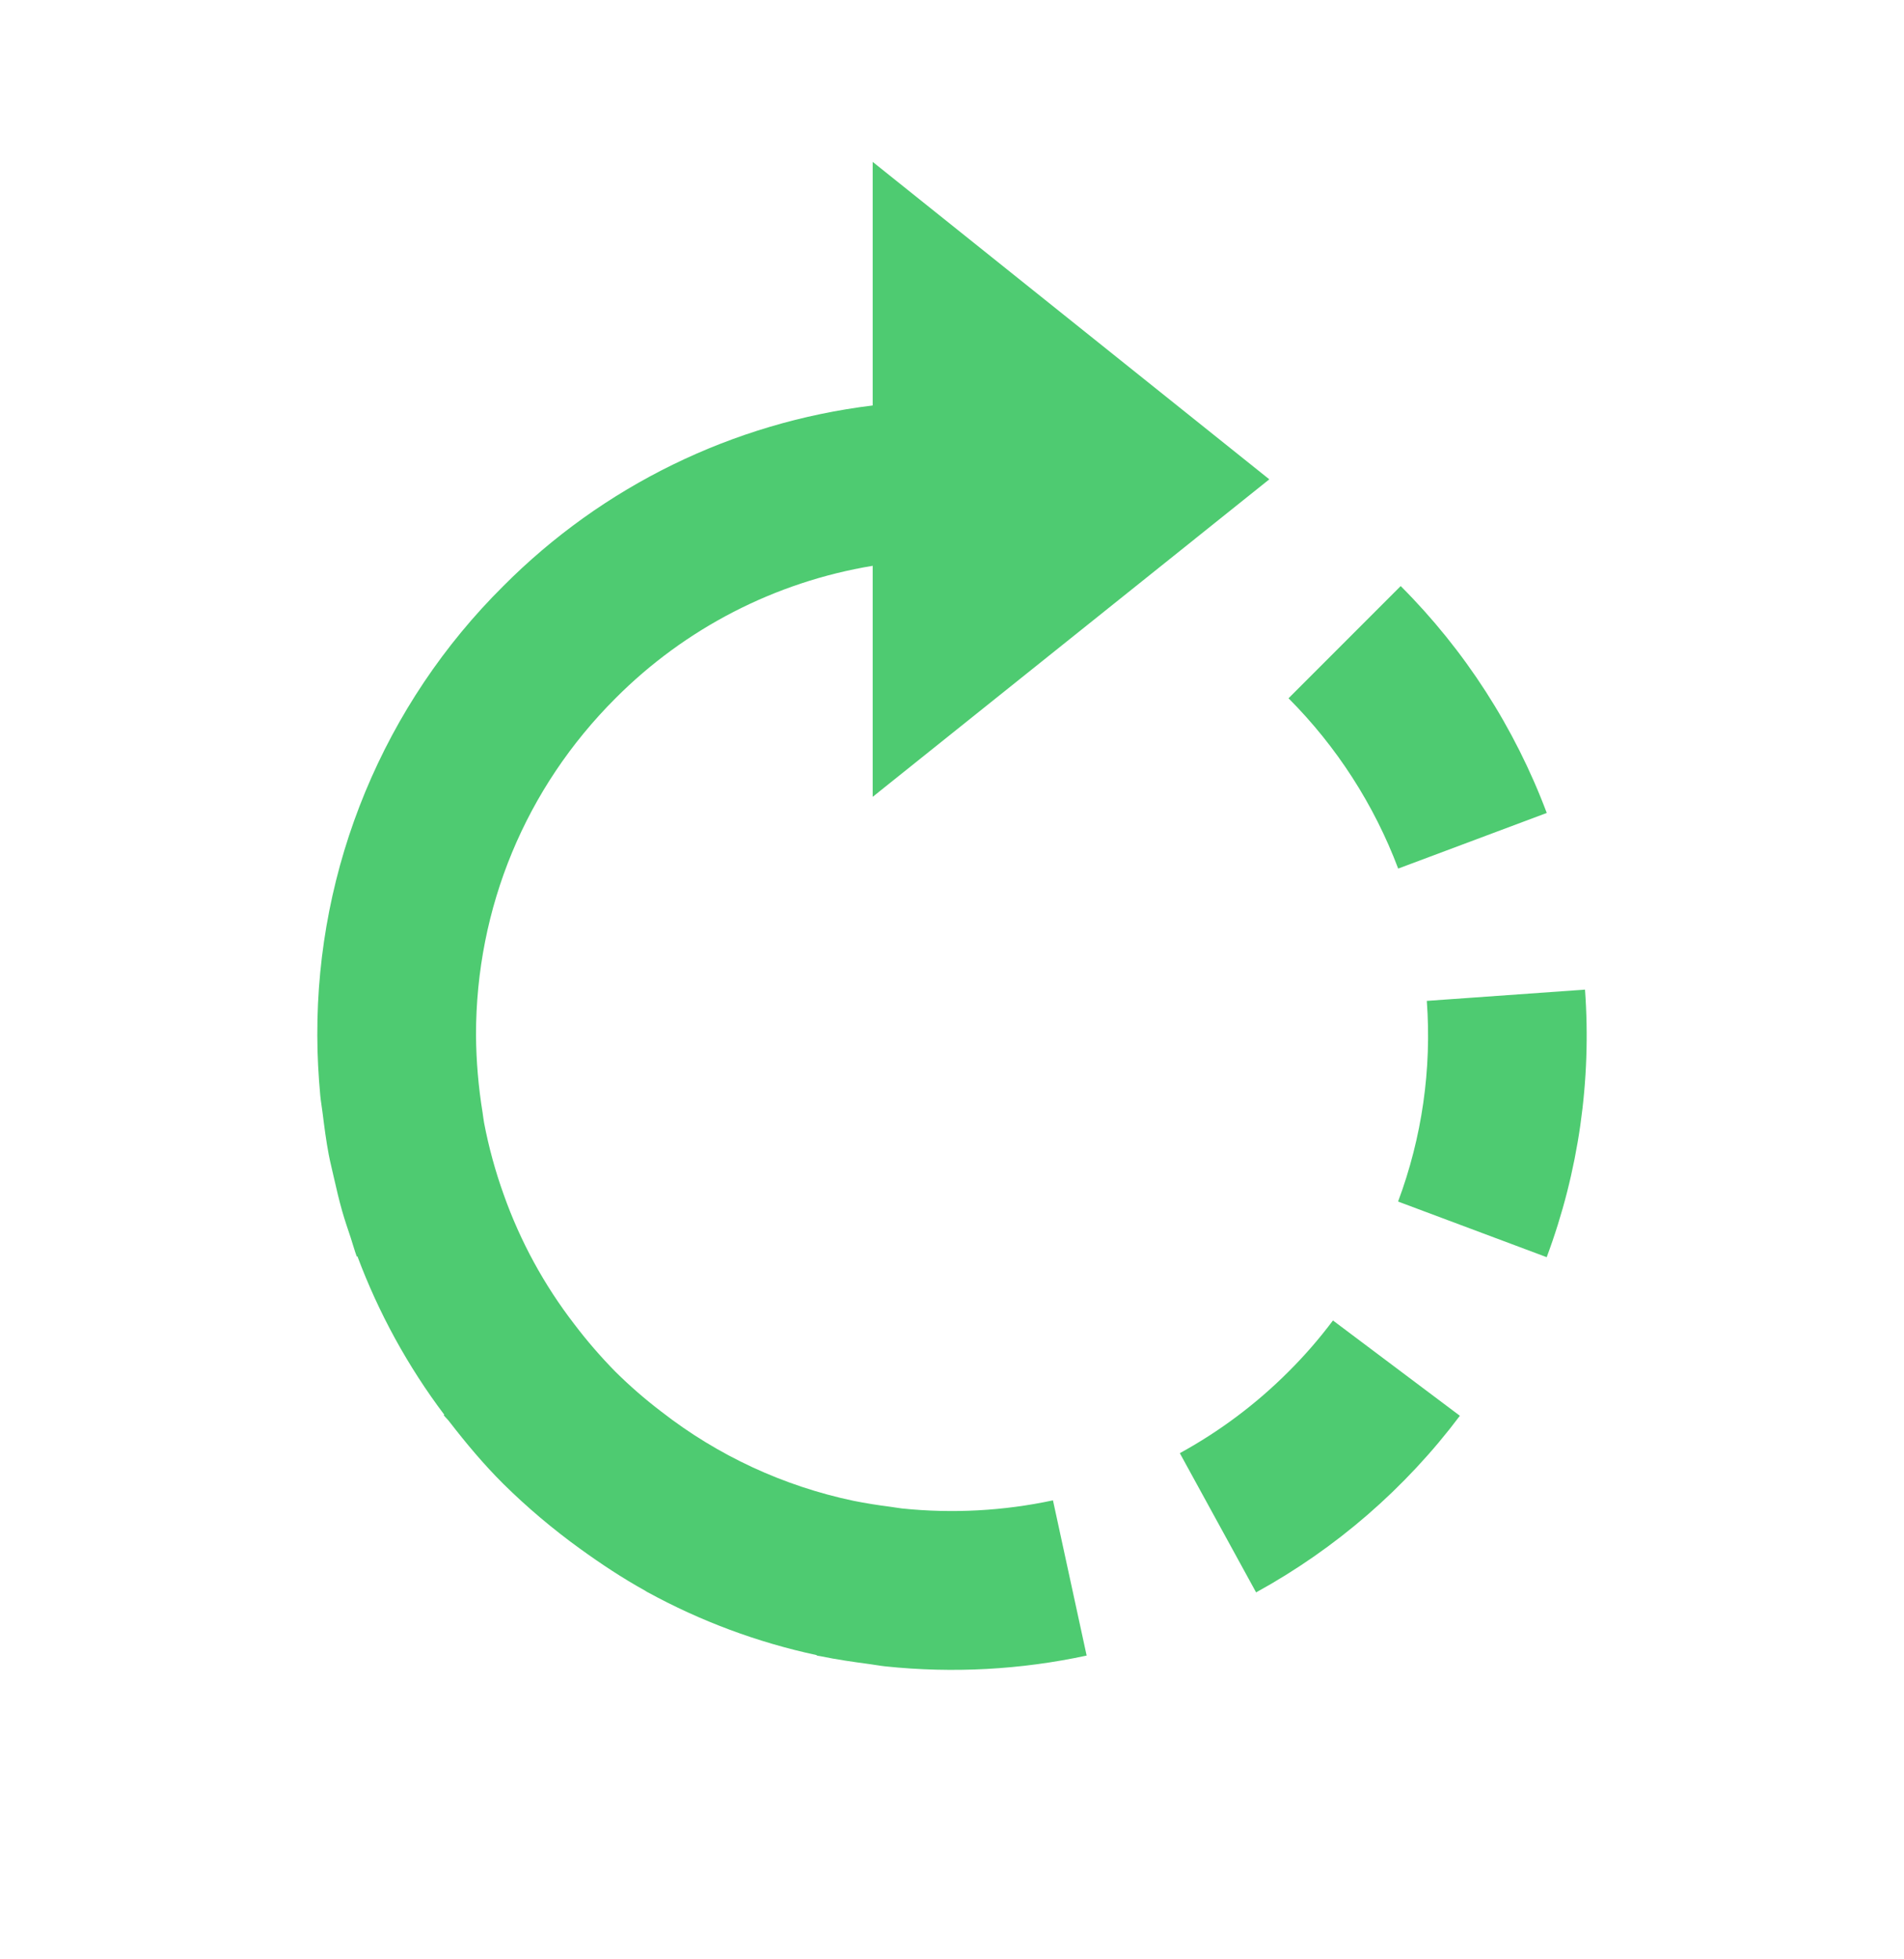 <svg width="35" height="36" viewBox="0 0 35 36" fill="none" xmlns="http://www.w3.org/2000/svg">
<path d="M23.686 25.202C23.095 25.794 22.422 26.298 21.688 26.7L23.09 29.258C24.555 28.454 25.832 27.348 26.836 26.013L24.503 24.262C24.254 24.594 23.981 24.909 23.686 25.202V25.202ZM26.228 18.39C26.32 19.643 26.14 20.9 25.7 22.077L28.432 23.099C29.018 21.53 29.258 19.853 29.136 18.183L26.228 18.39V18.39ZM28.433 14.937C27.845 13.372 26.93 11.95 25.748 10.768L23.686 12.83C24.572 13.718 25.259 14.785 25.702 15.959L28.433 14.937V14.937ZM16.58 27.716C16.511 27.709 16.443 27.694 16.374 27.686C16.145 27.657 15.918 27.621 15.692 27.576C14.406 27.306 13.198 26.747 12.161 25.94C11.862 25.713 11.578 25.466 11.311 25.202C11.042 24.928 10.79 24.637 10.558 24.331C10.002 23.611 9.563 22.806 9.259 21.948C9.105 21.52 8.985 21.08 8.899 20.633C8.887 20.57 8.881 20.505 8.871 20.442C8.794 19.971 8.754 19.496 8.75 19.019V19.016C8.75 16.678 9.66 14.482 11.314 12.83C12.596 11.543 14.25 10.692 16.042 10.396V14.641L23.333 8.807L16.042 2.974V7.45C13.47 7.763 11.079 8.931 9.252 10.768C8.164 11.847 7.302 13.132 6.715 14.548C6.128 15.964 5.829 17.482 5.833 19.014V19.027C5.833 19.396 5.854 19.762 5.887 20.126C5.897 20.236 5.918 20.344 5.931 20.457C5.962 20.707 5.995 20.96 6.042 21.209C6.07 21.355 6.106 21.495 6.138 21.639C6.185 21.846 6.233 22.052 6.291 22.256C6.338 22.42 6.393 22.581 6.447 22.742C6.485 22.857 6.516 22.974 6.558 23.087L6.57 23.083C6.96 24.125 7.497 25.105 8.167 25.994L8.156 26.001C8.187 26.042 8.228 26.078 8.259 26.119C8.566 26.516 8.89 26.904 9.252 27.264C9.69 27.696 10.161 28.094 10.66 28.454C11.047 28.734 11.444 28.997 11.858 29.226L11.899 29.253L11.9 29.252C12.877 29.787 13.926 30.178 15.015 30.411L15.014 30.419L15.091 30.432C15.384 30.493 15.681 30.535 15.98 30.575C16.081 30.588 16.182 30.608 16.282 30.618C17.516 30.747 18.762 30.68 19.975 30.419L19.356 27.567C18.444 27.762 17.507 27.812 16.58 27.716V27.716Z" fill="#4ECB71"/>
</svg>
